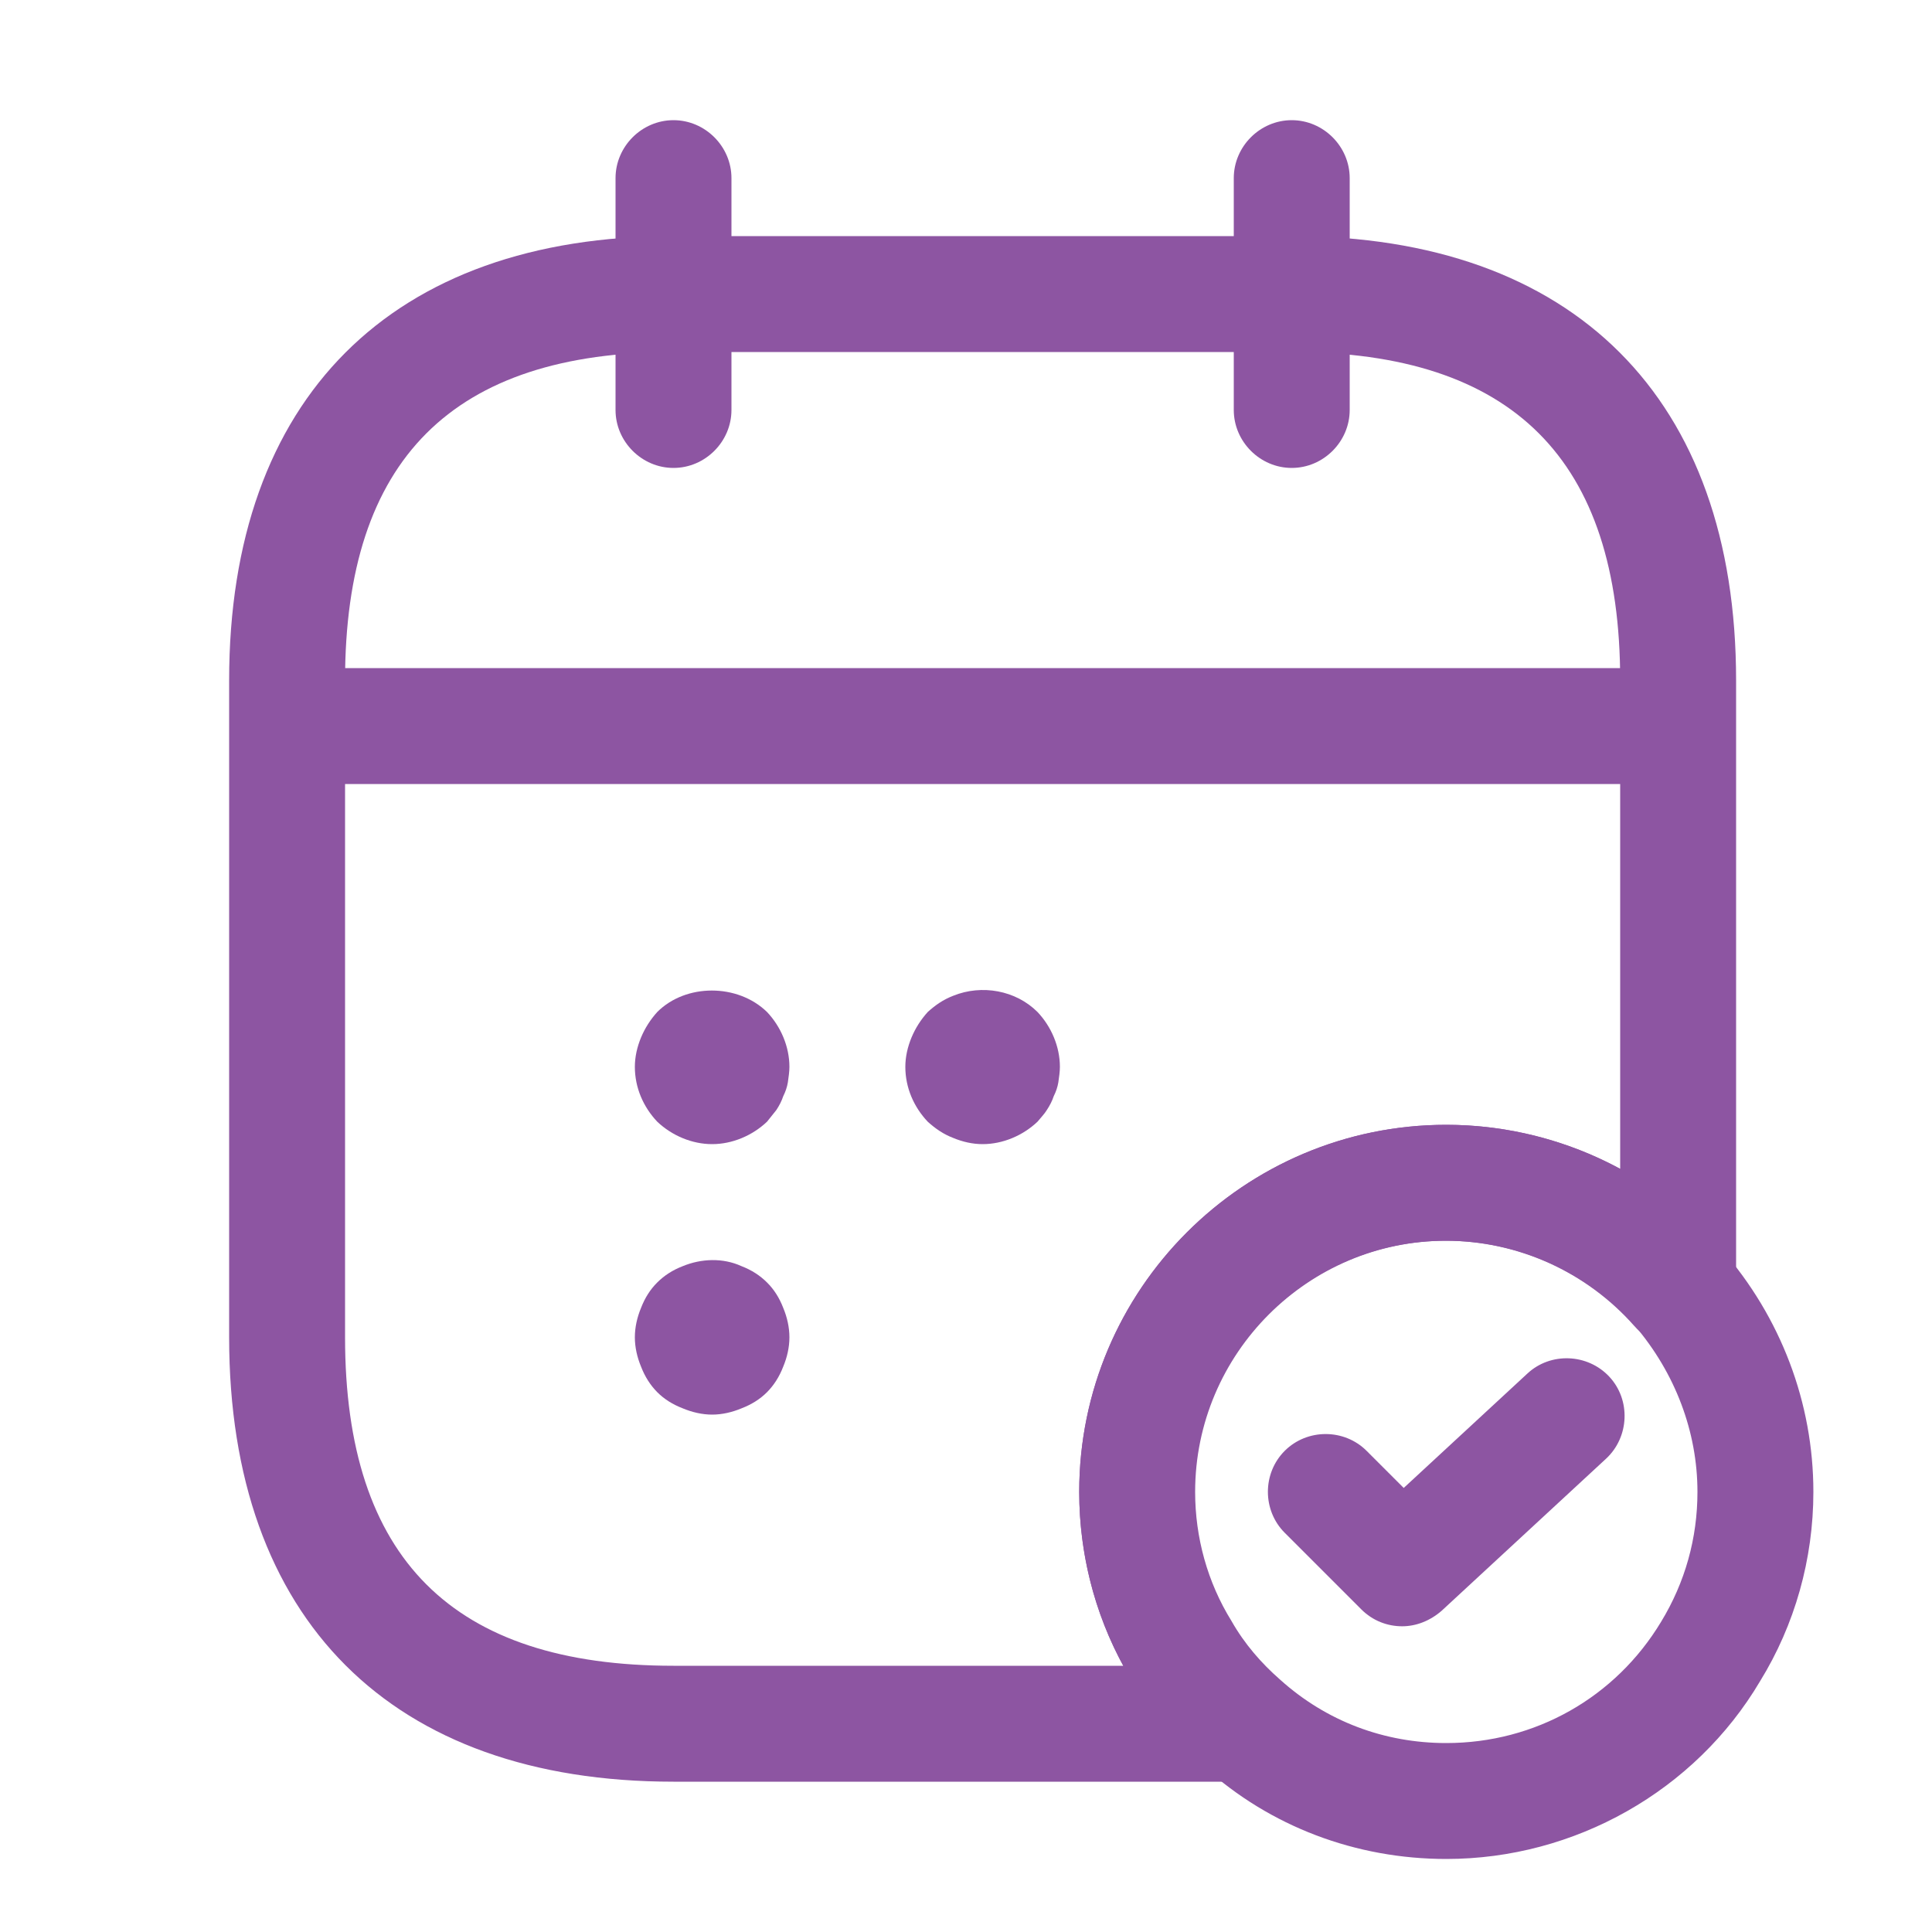 <svg width="25" height="25" viewBox="0 0 25 25" fill="none" xmlns="http://www.w3.org/2000/svg">
<path d="M8.715 6.055C8.305 6.055 7.965 5.715 7.965 5.305V2.305C7.965 1.895 8.305 1.555 8.715 1.555C9.125 1.555 9.465 1.895 9.465 2.305V5.305C9.465 5.715 9.125 6.055 8.715 6.055Z" fill="#8D55A2"/>
<path d="M16.715 6.055C16.305 6.055 15.965 5.715 15.965 5.305V2.305C15.965 1.895 16.305 1.555 16.715 1.555C17.125 1.555 17.465 1.895 17.465 2.305V5.305C17.465 5.715 17.125 6.055 16.715 6.055Z" fill="#8D55A2"/>
<path d="M9.215 14.805C8.955 14.805 8.695 14.695 8.505 14.515C8.325 14.325 8.215 14.075 8.215 13.805C8.215 13.675 8.245 13.545 8.295 13.425C8.345 13.305 8.415 13.195 8.505 13.095C8.875 12.725 9.545 12.725 9.925 13.095C10.105 13.285 10.215 13.545 10.215 13.805C10.215 13.865 10.205 13.935 10.195 14.005C10.185 14.065 10.165 14.125 10.135 14.185C10.115 14.245 10.085 14.305 10.045 14.365C10.005 14.415 9.965 14.465 9.925 14.515C9.735 14.695 9.475 14.805 9.215 14.805Z" fill="#8D55A2"/>
<path d="M12.715 14.805C12.585 14.805 12.455 14.775 12.335 14.725C12.205 14.675 12.105 14.605 12.005 14.515C11.825 14.325 11.715 14.075 11.715 13.805C11.715 13.675 11.745 13.545 11.795 13.425C11.845 13.305 11.915 13.195 12.005 13.095C12.105 13.005 12.205 12.935 12.335 12.885C12.705 12.735 13.145 12.815 13.425 13.095C13.605 13.285 13.715 13.545 13.715 13.805C13.715 13.865 13.705 13.935 13.695 14.005C13.685 14.065 13.665 14.125 13.635 14.185C13.615 14.245 13.585 14.305 13.545 14.365C13.515 14.415 13.465 14.465 13.425 14.515C13.235 14.695 12.975 14.805 12.715 14.805Z" fill="#8D55A2"/>
<path d="M9.215 18.305C9.085 18.305 8.955 18.274 8.835 18.224C8.705 18.174 8.595 18.105 8.505 18.015C8.415 17.924 8.345 17.814 8.295 17.684C8.245 17.564 8.215 17.434 8.215 17.305C8.215 17.174 8.245 17.044 8.295 16.924C8.345 16.794 8.415 16.684 8.505 16.595C8.595 16.505 8.705 16.434 8.835 16.384C9.075 16.285 9.355 16.274 9.595 16.384C9.725 16.434 9.835 16.505 9.925 16.595C10.015 16.684 10.085 16.794 10.135 16.924C10.185 17.044 10.215 17.174 10.215 17.305C10.215 17.434 10.185 17.564 10.135 17.684C10.085 17.814 10.015 17.924 9.925 18.015C9.835 18.105 9.725 18.174 9.595 18.224C9.475 18.274 9.345 18.305 9.215 18.305Z" fill="#8D55A2"/>
<path d="M21.215 10.145H4.215C3.805 10.145 3.465 9.805 3.465 9.395C3.465 8.985 3.805 8.645 4.215 8.645H21.215C21.625 8.645 21.965 8.985 21.965 9.395C21.965 9.805 21.625 10.145 21.215 10.145Z" fill="#8D55A2"/>
<path d="M18.715 24.055C17.545 24.055 16.435 23.635 15.585 22.865C15.225 22.565 14.905 22.185 14.645 21.745C14.205 21.025 13.965 20.175 13.965 19.305C13.965 16.685 16.095 14.555 18.715 14.555C20.075 14.555 21.375 15.145 22.275 16.165C23.045 17.045 23.465 18.155 23.465 19.305C23.465 20.175 23.225 21.025 22.775 21.755C21.935 23.175 20.375 24.055 18.715 24.055ZM18.715 16.055C16.925 16.055 15.465 17.515 15.465 19.305C15.465 19.895 15.625 20.475 15.935 20.975C16.105 21.275 16.325 21.525 16.565 21.735C17.165 22.275 17.915 22.555 18.715 22.555C19.865 22.555 20.905 21.965 21.495 20.985C21.805 20.475 21.965 19.905 21.965 19.305C21.965 18.525 21.675 17.765 21.155 17.155C20.535 16.455 19.645 16.055 18.715 16.055Z" fill="#8D55A2"/>
<path d="M18.144 21.044C17.954 21.044 17.764 20.974 17.614 20.824L16.624 19.834C16.334 19.544 16.334 19.064 16.624 18.774C16.914 18.484 17.394 18.484 17.684 18.774L18.164 19.254L19.764 17.774C20.064 17.494 20.544 17.514 20.824 17.814C21.104 18.114 21.084 18.594 20.784 18.874L18.654 20.844C18.504 20.974 18.324 21.044 18.144 21.044Z" fill="#8D55A2"/>
<path d="M16.085 23.055H8.715C5.065 23.055 2.965 20.955 2.965 17.305V8.805C2.965 5.155 5.065 3.055 8.715 3.055H16.715C20.365 3.055 22.465 5.155 22.465 8.805V16.665C22.465 16.975 22.275 17.255 21.975 17.365C21.685 17.475 21.355 17.395 21.145 17.155C20.525 16.455 19.635 16.055 18.705 16.055C16.915 16.055 15.455 17.515 15.455 19.305C15.455 19.895 15.615 20.475 15.925 20.975C16.095 21.275 16.315 21.525 16.555 21.735C16.795 21.935 16.885 22.265 16.775 22.565C16.685 22.855 16.405 23.055 16.085 23.055ZM8.715 4.555C5.855 4.555 4.465 5.945 4.465 8.805V17.305C4.465 20.165 5.855 21.555 8.715 21.555H14.535C14.165 20.875 13.965 20.105 13.965 19.305C13.965 16.685 16.095 14.555 18.715 14.555C19.505 14.555 20.285 14.755 20.965 15.125V8.805C20.965 5.945 19.575 4.555 16.715 4.555H8.715Z" fill="#8D55A2"/>
</svg>
